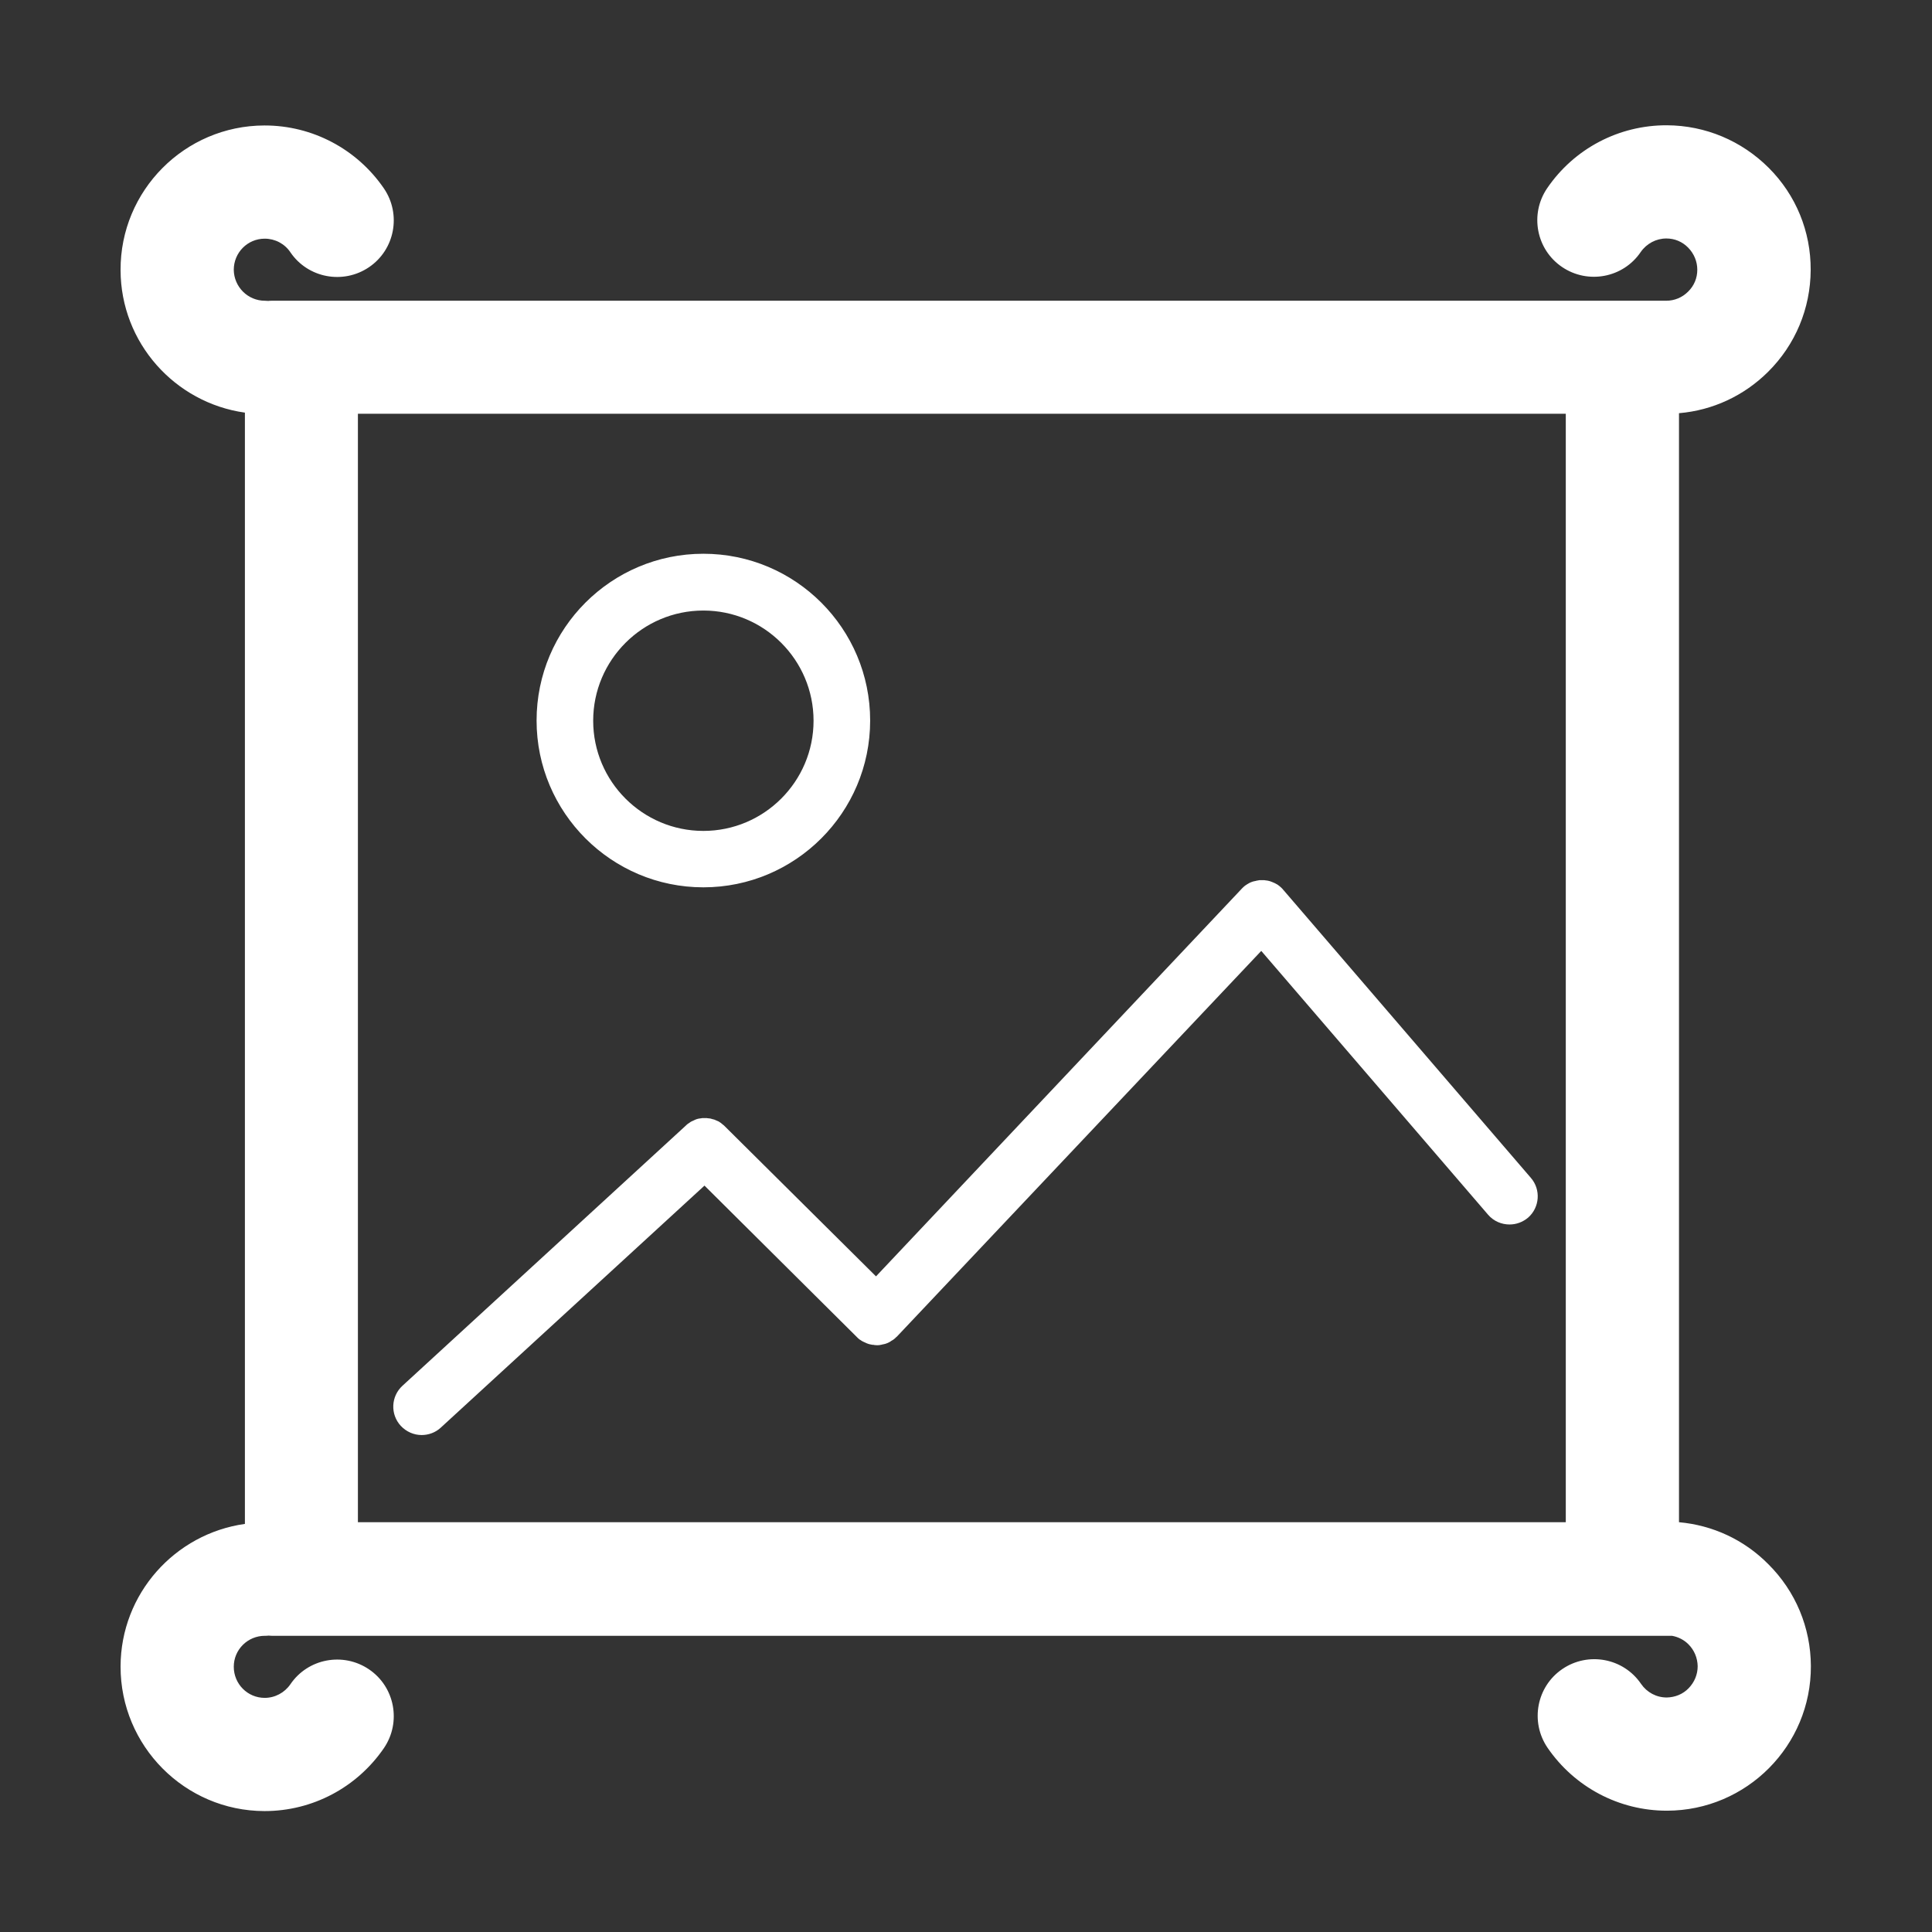 <svg xmlns='http://www.w3.org/2000/svg' color='#fff' viewBox='0 0 1024 1024'>
  <rect x="0" y="0" width="1024" height="1024" fill="#333333" stroke="none"/>
  <path d='M889.9 806.8v-587.8c17.8-1.5 34.4-9.2 47.2-21.9 14.5-14.4 22.5-33.6 22.6-54 0.1-20.4-7.8-39.7-22.2-54.1-14.4-14.4-33.6-22.5-54-22.6-25.5-0.1-49.2 12.4-63.5 33.4-9.3 13.7-5.8 32.4 7.9 41.7 13.7 9.3 32.4 5.8 41.7-7.9 3.1-4.5 8.2-7.2 13.6-7.2 4.4 0 8.5 1.7 11.6 4.9 3.1 3.2 4.8 7.3 4.8 11.7s-1.7 8.5-4.9 11.6c-3.1 3.1-7.2 4.8-11.6 4.8H143.9c-0.6 0-1.2 0-1.7 0.1-0.6 0-1.2-0.1-1.7-0.1h-0.1c-9.1 0-16.4-7.4-16.5-16.4 0-9.1 7.3-16.5 16.4-16.5 5.5 0 10.6 2.7 13.6 7.2 9.3 13.7 28 17.2 41.7 7.9 13.7-9.3 17.2-28 7.9-41.7-14.3-20.9-37.9-33.4-63.2-33.4h-0.2c-42.2 0.1-76.4 34.5-76.2 76.7 0.1 38.5 28.8 70.3 65.9 75.5v589c-37.1 5.2-65.8 37-65.9 75.5-0.1 42.2 34.1 76.6 76.2 76.7h0.2c25.3 0 48.9-12.5 63.2-33.4 9.3-13.7 5.8-32.4-7.9-41.7s-32.4-5.8-41.7 7.9c-3.1 4.5-8.2 7.2-13.6 7.2-9.1 0-16.4-7.4-16.4-16.5s7.4-16.4 16.5-16.4h0.1c0.6 0 1.2 0 1.8-0.1 0.6 0 1.2 0.1 1.7 0.1h742.2c3.3 0.6 6.3 2.1 8.7 4.5 3.1 3.1 4.8 7.2 4.9 11.6 0 4.4-1.7 8.5-4.8 11.7-3.1 3.2-7.2 4.8-11.6 4.9-5.5 0-10.5-2.7-13.6-7.2-9.3-13.7-28-17.2-41.7-7.9s-17.2 28-7.9 41.7c14.3 20.9 37.9 33.4 63.2 33.4h0.2c42.2-0.1 76.4-34.5 76.2-76.7-0.1-20.4-8.1-39.6-22.6-54-12.9-13-29.5-20.6-47.3-22.2zM189.7 219.3h640.2v587.5H189.7v-587.5z' fill='currentColor' />
  <path d='M811.4 624.3l-131-152.4c-0.2-0.2-0.4-0.4-0.5-0.6-0.5-0.6-1.1-1.1-1.7-1.6 0 0-0.1 0-0.1-0.1-0.4-0.3-0.7-0.5-1.1-0.8-0.1-0.1-0.3-0.1-0.4-0.2-0.3-0.2-0.6-0.3-0.9-0.5-0.2-0.1-0.4-0.2-0.7-0.3-0.2-0.1-0.4-0.2-0.7-0.3-0.3-0.1-0.5-0.2-0.8-0.3-0.2-0.1-0.4-0.1-0.6-0.2-0.3-0.1-0.5-0.1-0.8-0.2-0.2 0-0.4-0.1-0.6-0.1-0.3 0-0.5-0.1-0.8-0.1-0.2 0-0.4-0.1-0.7-0.1h-2.1c-0.3 0-0.6 0-0.9 0.1-0.2 0-0.3 0.1-0.5 0.1-0.3 0-0.6 0.1-0.9 0.2-0.2 0-0.3 0.1-0.5 0.1-0.3 0.1-0.6 0.1-0.9 0.2-0.2 0.1-0.4 0.1-0.6 0.2-0.3 0.1-0.5 0.2-0.8 0.3-0.3 0.1-0.5 0.3-0.8 0.4-0.2 0.1-0.3 0.2-0.5 0.3-0.4 0.2-0.7 0.4-1.1 0.7-0.1 0-0.1 0.1-0.2 0.1-0.4 0.3-0.8 0.6-1.1 0.9l-0.1 0.1c-0.2 0.1-0.3 0.3-0.4 0.4-0.2 0.2-0.5 0.4-0.7 0.7L464.3 676.5l-80.1-79.5-0.3-0.3c-0.2-0.2-0.4-0.4-0.6-0.5-0.2-0.2-0.4-0.3-0.6-0.5-0.2-0.2-0.4-0.3-0.6-0.5-0.2-0.1-0.4-0.3-0.6-0.4-0.2-0.1-0.4-0.3-0.6-0.4-0.2-0.1-0.4-0.2-0.7-0.3-0.2-0.1-0.4-0.2-0.7-0.3-0.2-0.1-0.5-0.2-0.7-0.3s-0.4-0.2-0.7-0.2c-0.2-0.1-0.5-0.1-0.7-0.2-0.2-0.1-0.5-0.1-0.7-0.2-0.2-0.1-0.5-0.1-0.7-0.1s-0.5-0.1-0.7-0.1-0.5 0-0.7-0.1H372.5c-0.2 0-0.5 0-0.7 0.1-0.3 0-0.5 0.1-0.8 0.1-0.2 0-0.4 0.1-0.7 0.1-0.3 0.1-0.5 0.1-0.8 0.2-0.2 0.1-0.4 0.1-0.6 0.2-0.2 0.1-0.5 0.2-0.7 0.3l-0.6 0.3c-0.2 0.1-0.5 0.2-0.7 0.3l-0.6 0.3c-0.2 0.1-0.4 0.2-0.6 0.4-0.2 0.1-0.4 0.3-0.6 0.4-0.2 0.1-0.4 0.3-0.6 0.4-0.2 0.2-0.4 0.3-0.6 0.5l-0.3 0.3-150.3 138c-6.1 5.6-6.5 15.1-0.9 21.2 3 3.2 7 4.9 11.1 4.9 3.6 0 7.3-1.3 10.1-3.9l139.8-128.3 80.8 80.3 0.1 0.1 0.1 0.1 0.4 0.4c0.2 0.2 0.4 0.3 0.6 0.5s0.4 0.3 0.6 0.4c0.2 0.1 0.4 0.3 0.6 0.4 0.2 0.1 0.4 0.3 0.7 0.4l0.6 0.3c0.2 0.1 0.5 0.2 0.7 0.3l0.6 0.3c0.3 0.1 0.5 0.2 0.8 0.3 0.2 0.1 0.4 0.1 0.6 0.2 0.3 0.1 0.6 0.1 0.9 0.2 0.2 0 0.3 0.1 0.5 0.1 0.3 0.1 0.7 0.1 1 0.1 0.1 0 0.3 0 0.4 0.1 0.5 0 0.9 0.1 1.4 0.1 0.5 0 1 0 1.5-0.1 0.1 0 0.3 0 0.4-0.1 0.3 0 0.7-0.1 1-0.2 0.2 0 0.4-0.1 0.5-0.1 0.3-0.1 0.6-0.1 0.9-0.2 0.2-0.1 0.4-0.1 0.6-0.2 0.3-0.1 0.5-0.2 0.8-0.3l0.6-0.3c0.2-0.1 0.5-0.2 0.7-0.4 0.2-0.1 0.4-0.2 0.6-0.4 0.2-0.1 0.5-0.3 0.7-0.4 0.2-0.1 0.4-0.3 0.6-0.4 0.2-0.2 0.4-0.3 0.6-0.5 0.2-0.2 0.4-0.3 0.5-0.5 0.2-0.1 0.3-0.3 0.5-0.4l0.1-0.1 0.1-0.1 193-204.3 120.2 139.8c3 3.5 7.2 5.2 11.4 5.2 3.5 0 6.9-1.2 9.8-3.6 6.2-5.4 6.9-14.9 1.5-21.1zM372.8 470.3c48.7 0 88.4-39.6 88.4-88.4S421.6 293.5 372.8 293.5s-88.4 39.6-88.4 88.4 39.7 88.4 88.4 88.4z m0-146.7c32.2 0 58.4 26.2 58.4 58.4S405 440.4 372.8 440.4s-58.4-26.2-58.4-58.4 26.2-58.4 58.4-58.4z' fill='currentColor' />
</svg>
